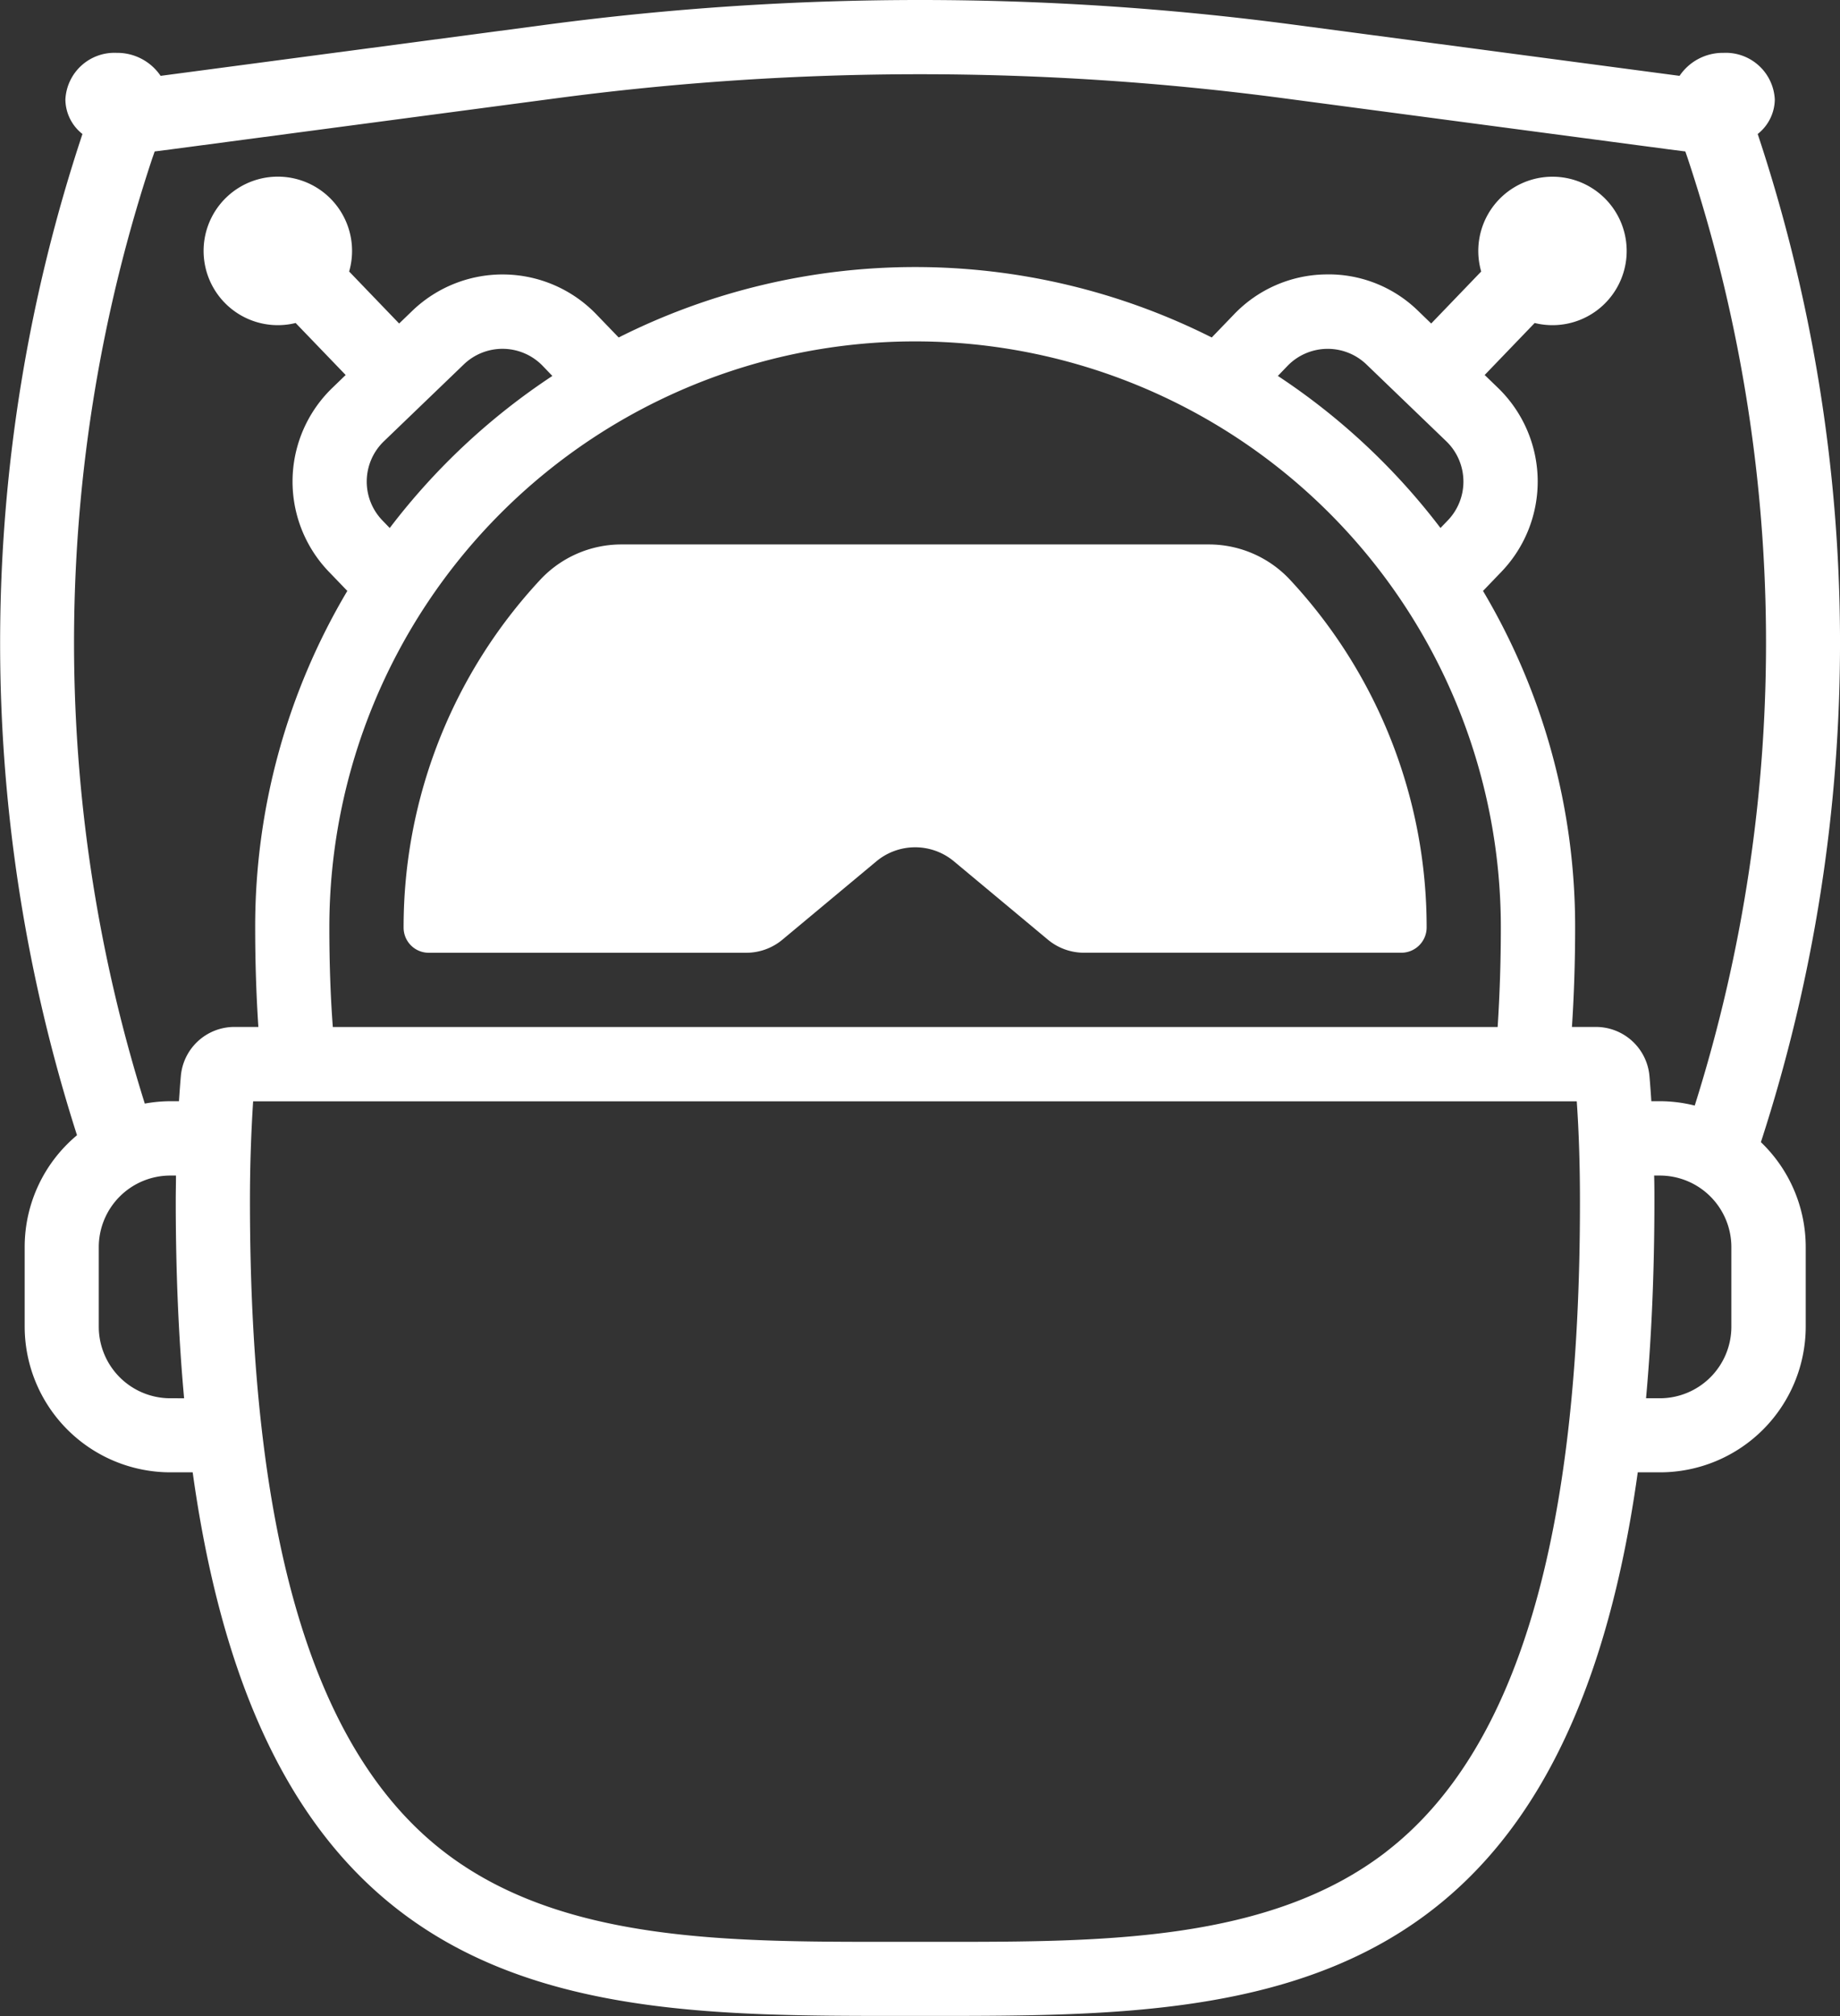 <svg xmlns="http://www.w3.org/2000/svg" width="57.707" height="63.201" viewBox="0 0 57.707 63.201">
  <rect x="0" y="0" width="57.707" height="63.201" fill="#333333" stroke="none"/>
  <g id="sleeper_cell" data-name="sleeper cell" transform="translate(0)">
    <path id="Path_511" data-name="Path 511" d="M5210.4,2517.765l2.947,2.456a1.773,1.773,0,0,0,1.134.411h9.953a.794.794,0,0,0,.793-.794h0a15.975,15.975,0,0,0-4.275-10.888,3.481,3.481,0,0,0-2.553-1.118h-18.429a3.481,3.481,0,0,0-2.553,1.118,15.977,15.977,0,0,0-4.275,10.888v.008a.788.788,0,0,0,.788.787h9.959a1.772,1.772,0,0,0,1.134-.411l2.947-2.456A1.9,1.9,0,0,1,5210.4,2517.765Z" transform="translate(-5180.484 -2490.764)" fill="#fff"/>
    <path id="Path_512" data-name="Path 512" d="M5215.739,2499.637a50.591,50.591,0,0,0-.1-31.605,1.4,1.4,0,0,0,.536-1.082,1.539,1.539,0,0,0-1.606-1.462,1.637,1.637,0,0,0-1.381.721l-12.114-1.606a89.122,89.122,0,0,0-23.41,0l-12.114,1.606a1.642,1.642,0,0,0-1.381-.721,1.539,1.539,0,0,0-1.605,1.462,1.389,1.389,0,0,0,.535,1.082,50.587,50.587,0,0,0-.171,31.388,4.559,4.559,0,0,0-1.641,3.5v2.5a4.574,4.574,0,0,0,4.569,4.568h.7c2.336,16.8,12.086,17.041,21.817,17.041h1.688c9.731,0,19.481-.238,21.816-17.041h.7a4.573,4.573,0,0,0,4.568-4.568v-2.5A4.552,4.552,0,0,0,5215.739,2499.637Zm-50.438-30.876.063-.182.485-.062,12.118-1.606a86.711,86.711,0,0,1,22.8,0l12.114,1.606.488.062.063.182a48.18,48.18,0,0,1,.232,29.729,4.532,4.532,0,0,0-1.088-.137h-.273c-.017-.263-.036-.524-.058-.78a1.686,1.686,0,0,0-1.677-1.548h-.755c.065-.986.1-2.025.1-3.123a20.6,20.6,0,0,0-2.889-10.546l.577-.6a4.085,4.085,0,0,0-.111-5.769l-.414-.4,1.568-1.63a2.327,2.327,0,1,0-1.677-1.614l-1.568,1.63-.414-.4a4.014,4.014,0,0,0-2.908-1.139,4.056,4.056,0,0,0-2.861,1.251l-.7.726a20.688,20.688,0,0,0-18.6,0l-.7-.726a4.085,4.085,0,0,0-5.77-.112l-.415.4-1.568-1.63a2.328,2.328,0,1,0-1.678,1.614l1.569,1.63-.414.4a4.079,4.079,0,0,0-.112,5.769l.578.6a20.592,20.592,0,0,0-2.89,10.546c0,1.1.035,2.136.1,3.123h-.755a1.686,1.686,0,0,0-1.677,1.548c-.022.255-.041.517-.058.78h-.272a4.6,4.6,0,0,0-.8.075A48.182,48.182,0,0,1,5165.3,2468.761Zm5.541,24.143a18.37,18.37,0,0,1,36.741,0c0,1.088-.036,2.135-.1,3.123h-36.532C5170.876,2495.04,5170.842,2493.992,5170.842,2492.9Zm1.662-12.76a1.753,1.753,0,0,1,.048-2.478l2.506-2.41a1.752,1.752,0,0,1,2.478.048l.3.313a20.8,20.8,0,0,0-5.1,4.767Zm33.369-2.478a1.755,1.755,0,0,1,.048,2.478l-.231.239a20.783,20.783,0,0,0-5.1-4.767l.3-.312a1.754,1.754,0,0,1,2.478-.048Zm-40.021,30a2.244,2.244,0,0,1-2.241-2.241v-2.5a2.244,2.244,0,0,1,2.241-2.241h.18c0,.262-.007.525-.007.795,0,2.257.091,4.311.262,6.187Zm38.139,14.215c-3.664,2.826-8.885,2.826-13.935,2.826h-1.688c-5.049,0-10.27,0-13.934-2.827-4.092-3.157-6.082-9.831-6.082-20.4,0-1.086.036-2.134.1-3.123h41.512c.069.987.1,2.035.1,3.123C5210.072,2512.048,5208.083,2518.722,5203.991,2521.879Zm10.822-16.456a2.244,2.244,0,0,1-2.241,2.241h-.435c.17-1.876.262-3.93.262-6.187,0-.27,0-.532-.008-.795h.181a2.244,2.244,0,0,1,2.241,2.241Z" transform="translate(-5160.513 -2463.831)" fill="#fff"/>
  </g>
</svg>
